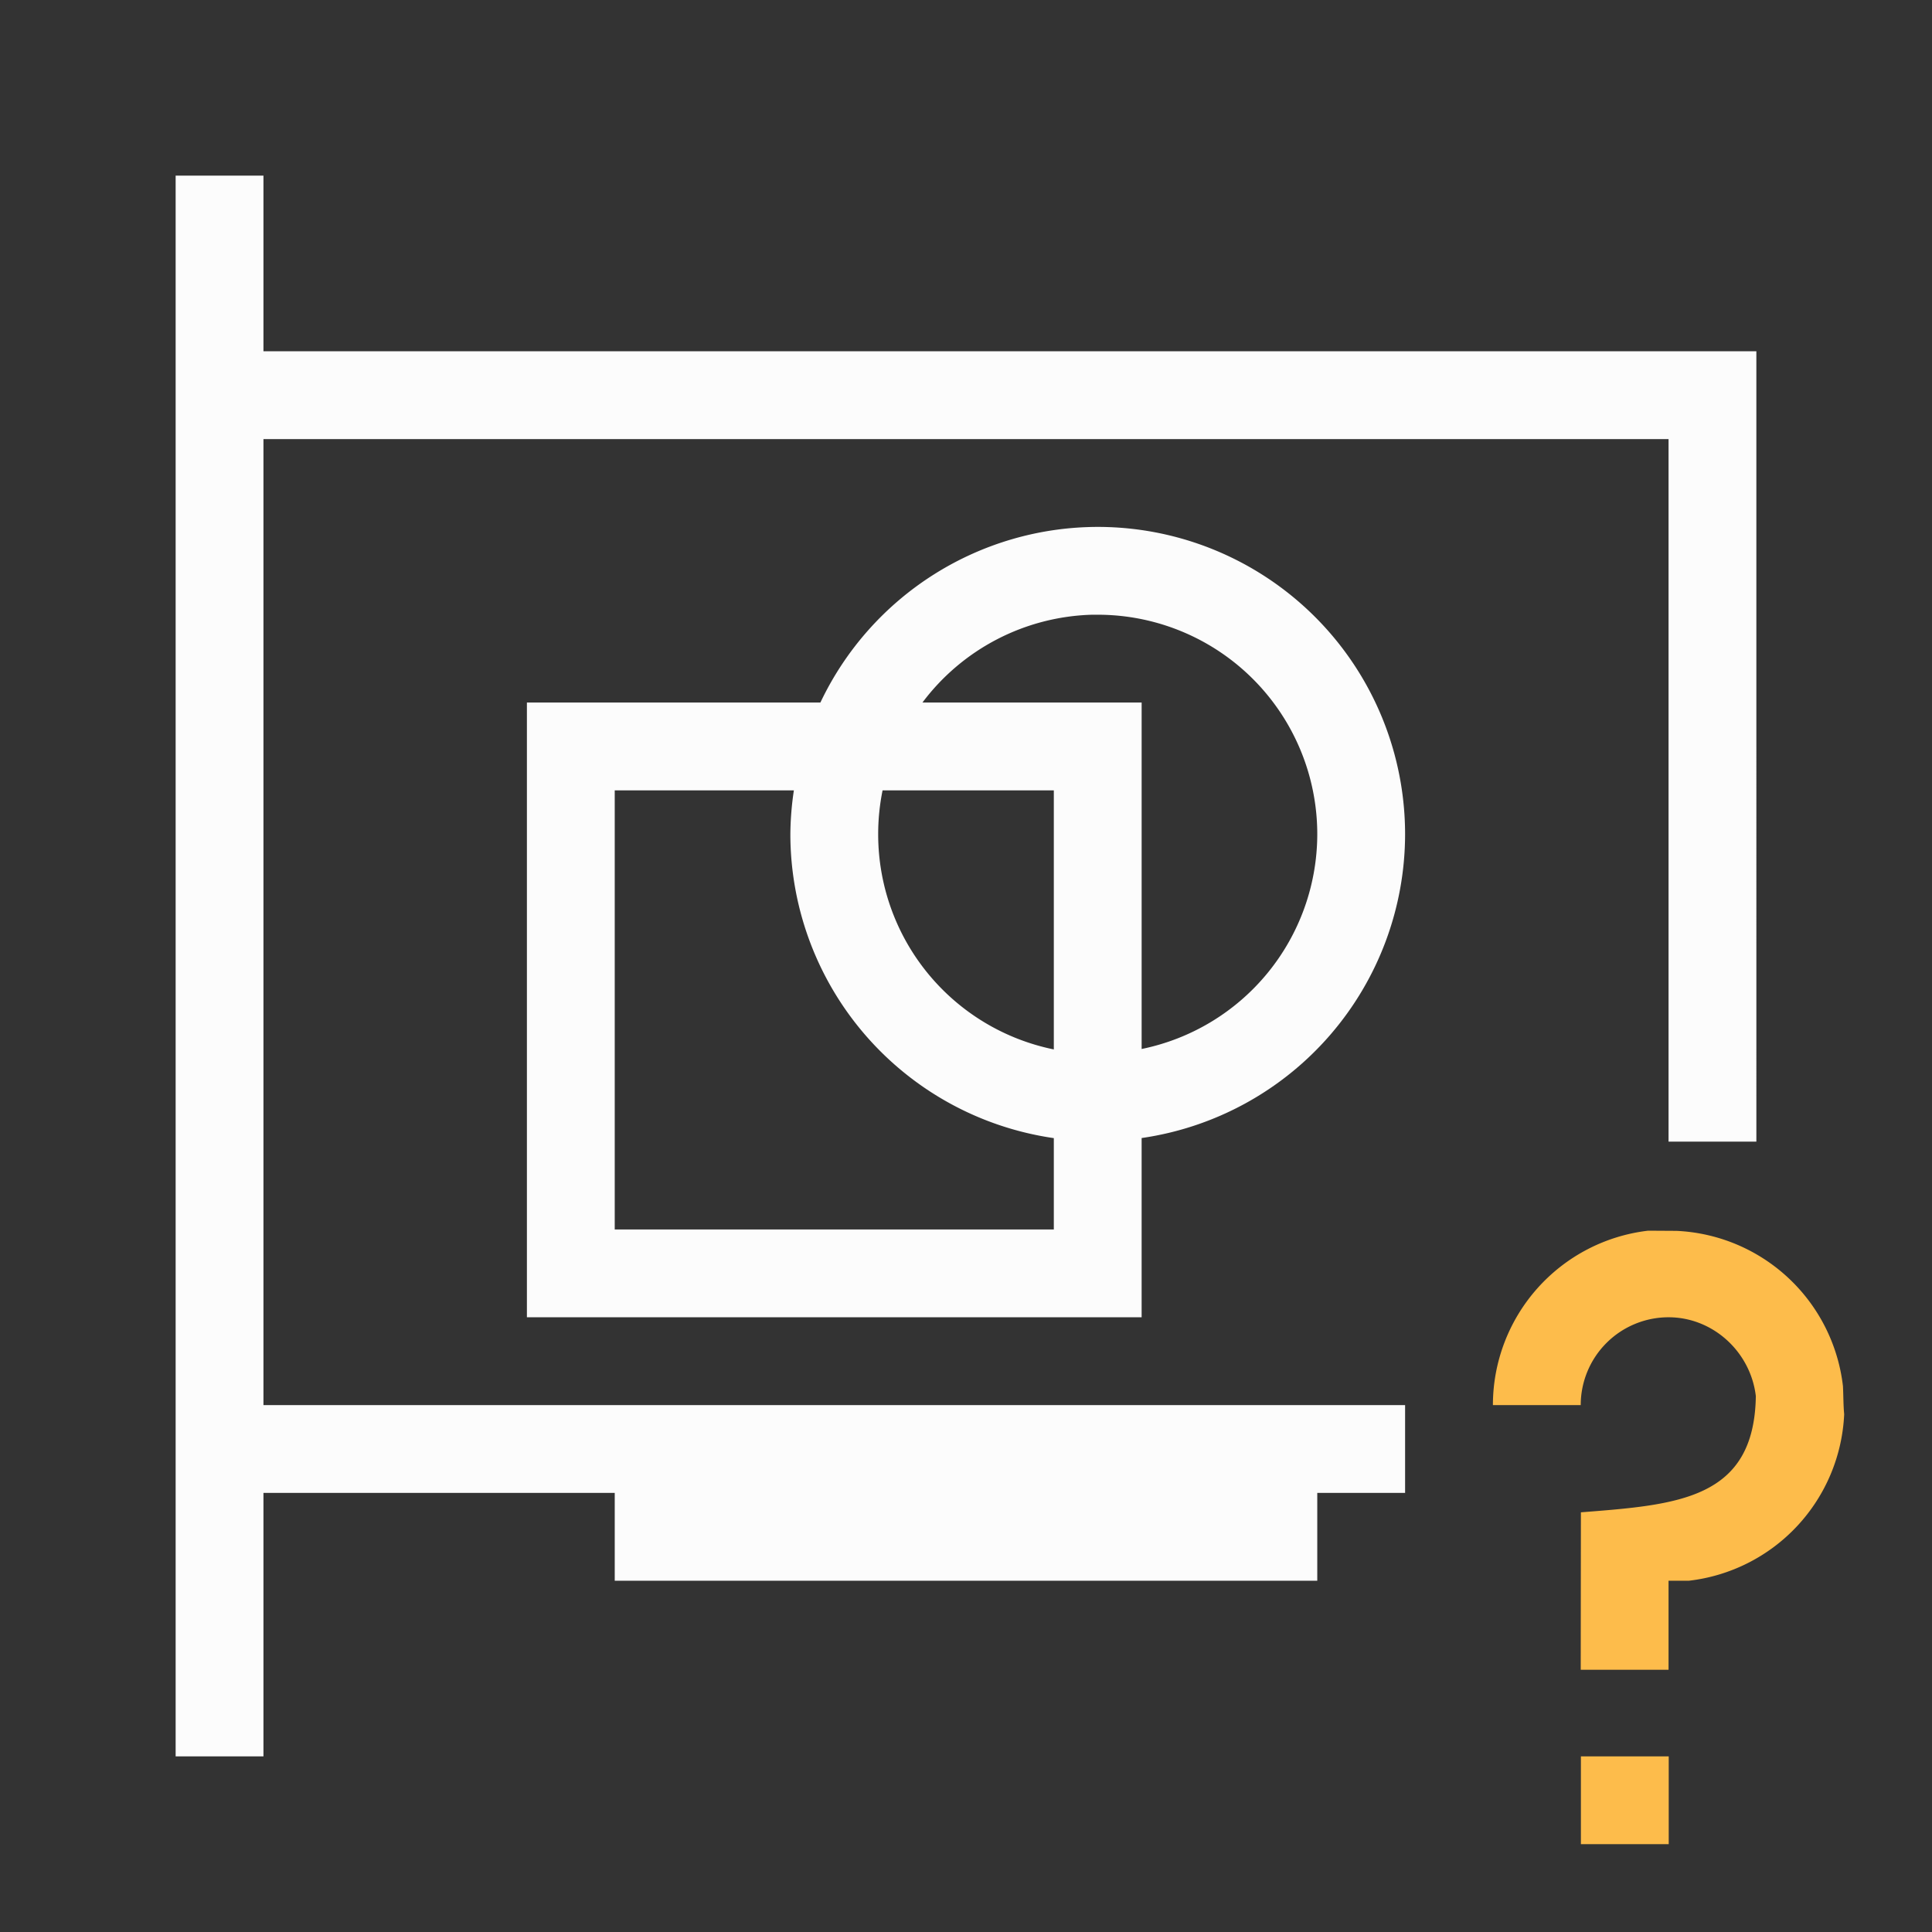 <svg xmlns="http://www.w3.org/2000/svg" viewBox="0 0 22 22">
<rect x="0" y="0" width="22" height="22" fill="#333333" stroke="none"/>
<defs id="defs3051">
<style id="current-color-scheme" type="text/css">
.ColorScheme-Text{color:#fcfcfc}
</style>
</defs>
<path d="M18.768 14.014A2 2 0 0 0 17 16h1a1 1 0 0 1 1-1c.507 0 .935.395.994.898-.018 1.18-.896 1.237-1.992 1.323L18 19.014h1V18h.232A2 2 0 0 0 21 16.104c-.01-.106-.008-.196-.014-.32a2 2 0 0 0-1.896-1.768zM18.002 20v1h1v-1z" style="fill:#fdbc4b;fill-opacity:1;stroke:none"/>
<path d="M2 2v18h1v-3h4v1h8v-1h1v-1H3V5h16v8h1V4H3V2zm10.5 4a3.5 3.5 0 0 0-3.158 2H6v7h7v-2.041A3.5 3.5 0 0 0 16 9.5 3.5 3.5 0 0 0 12.5 6m-.064 1h.064A2.5 2.5 0 0 1 15 9.5a2.5 2.5 0 0 1-2 2.445V8h-2.496a2.5 2.5 0 0 1 1.932-1M7 9h2.04a3.5 3.5 0 0 0-.04.5 3.5 3.5 0 0 0 3 3.46V14H7zm3.05 0H12v2.95a2.5 2.5 0 0 1-2-2.45 2.5 2.5 0 0 1 .05-.5" class="ColorScheme-Text" style="fill:currentColor"/>
</svg>
